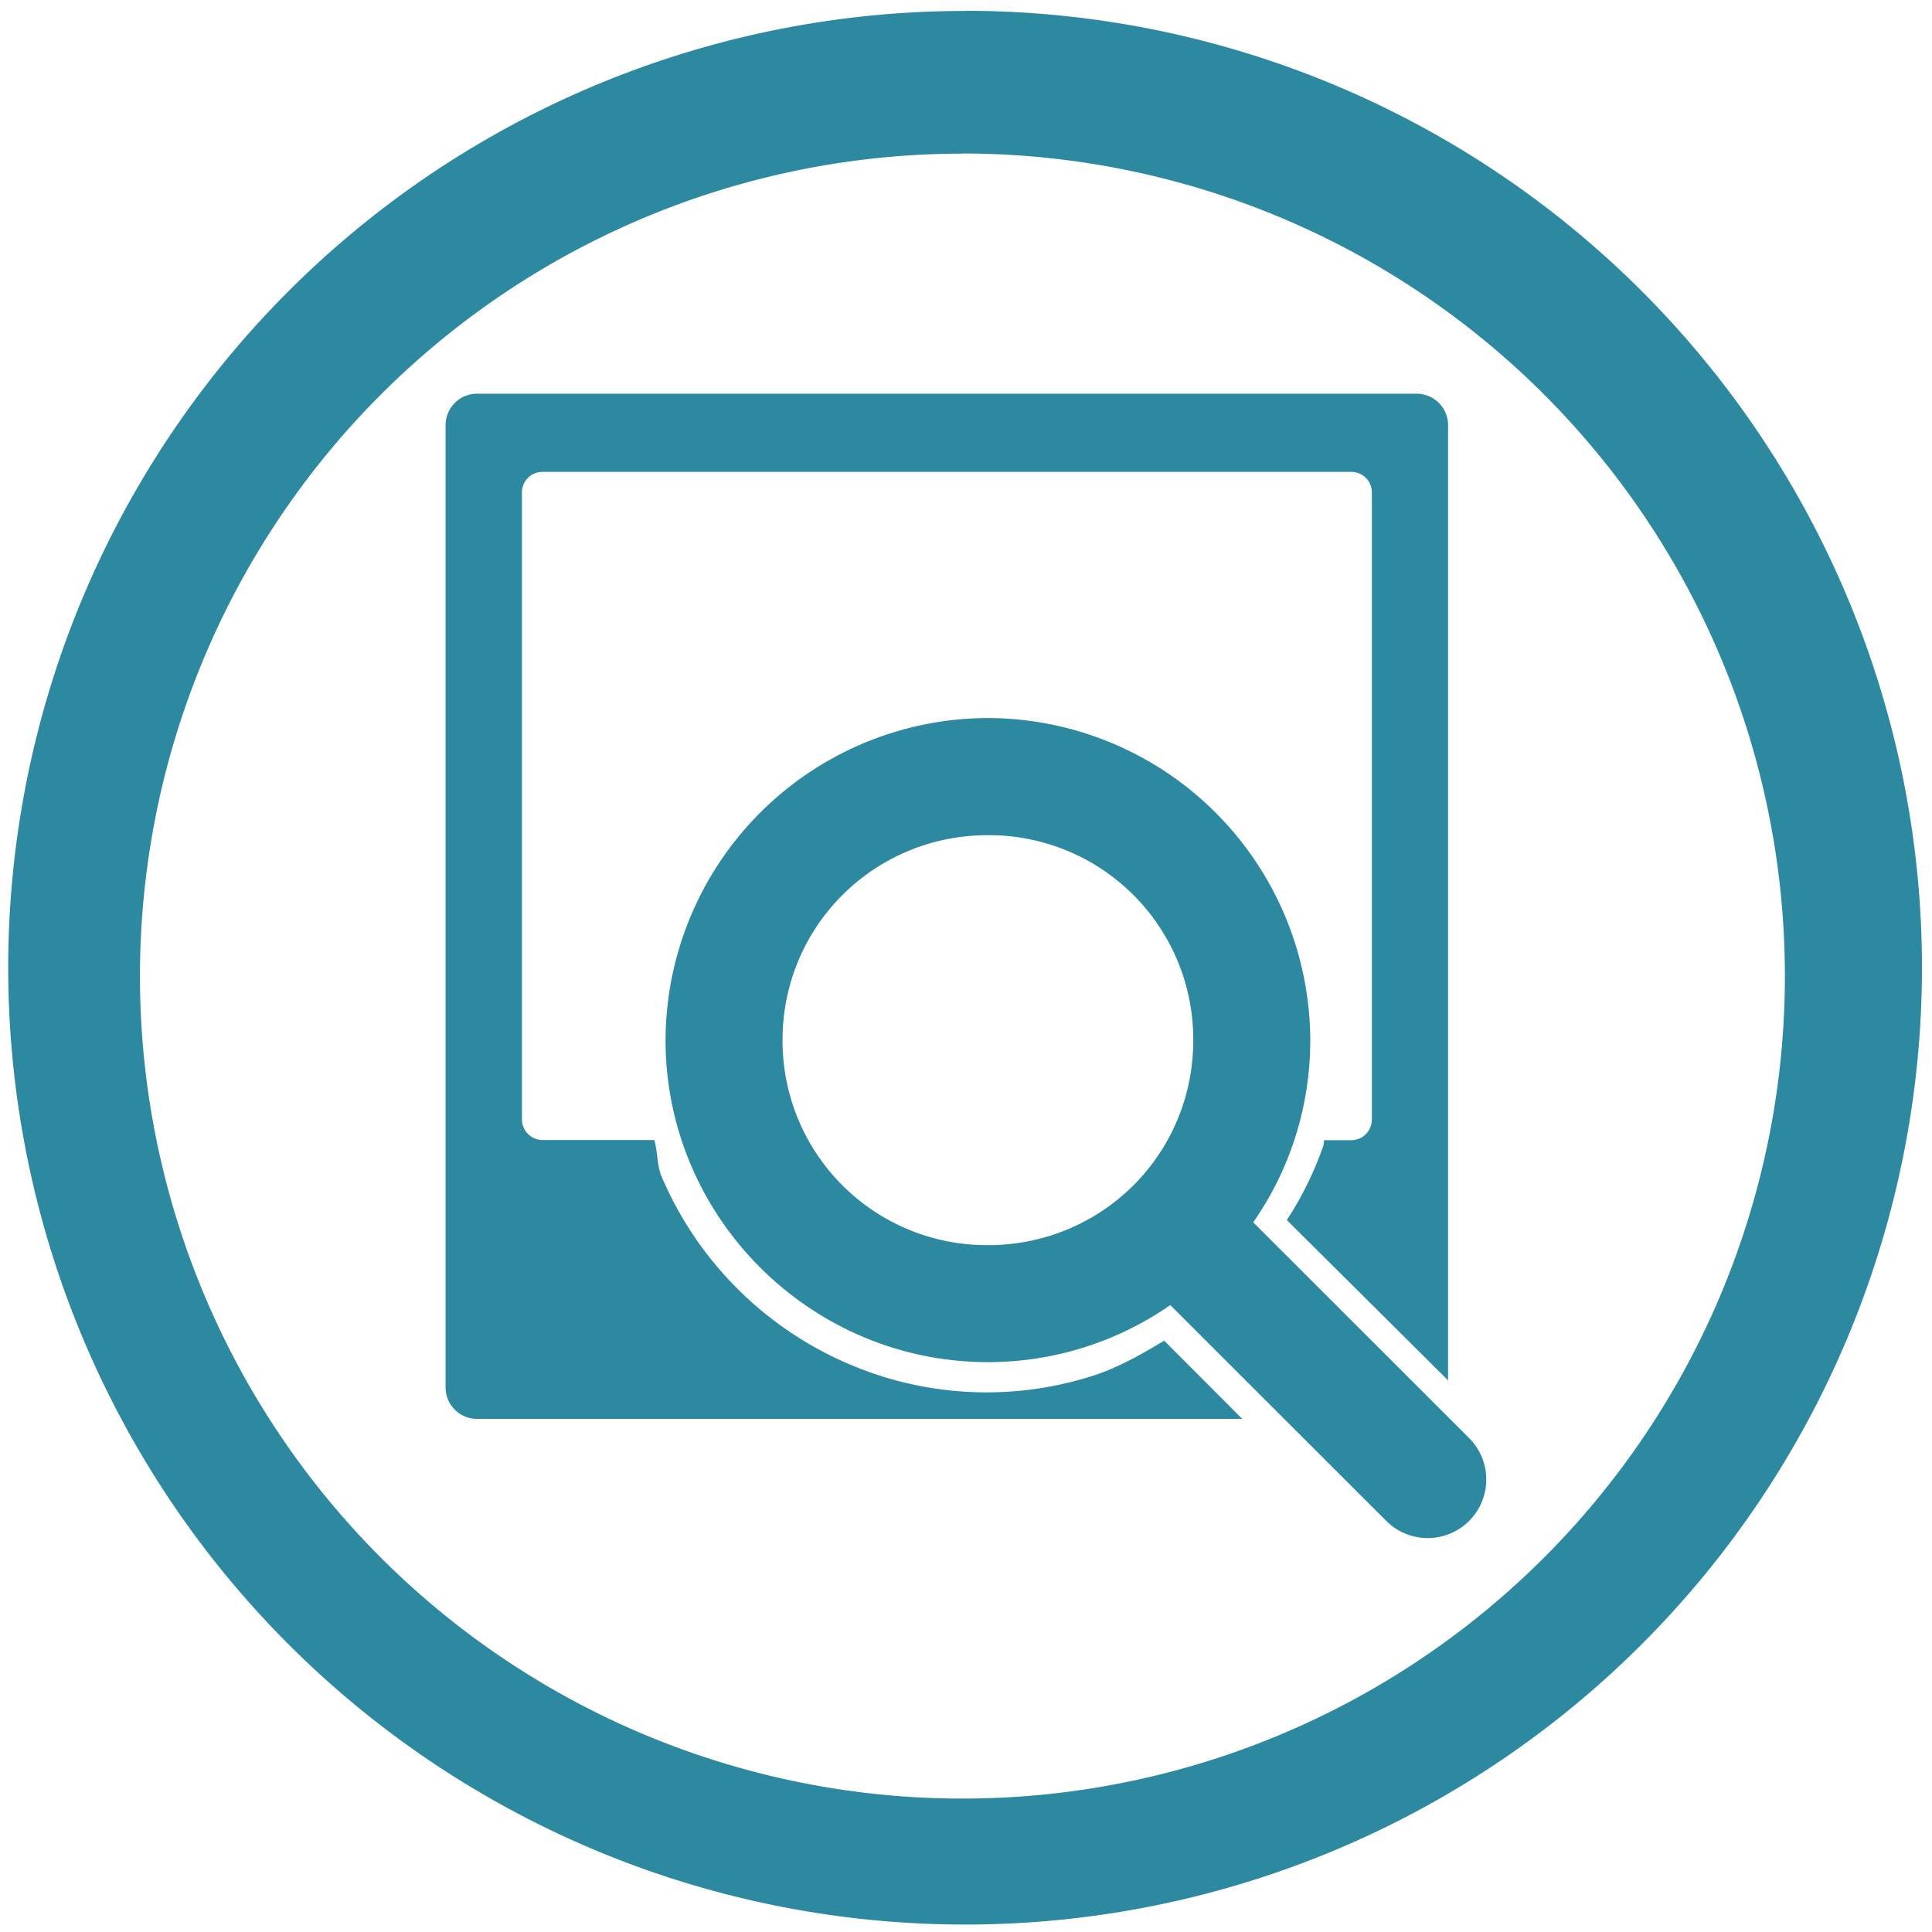 <svg xmlns="http://www.w3.org/2000/svg" width="48" height="48" viewBox="0 0 12.7 12.7"><path d="M6.344.072a6.29 6.29 0 0 0-6.29 6.29 6.29 6.29 0 0 0 6.29 6.289 6.29 6.29 0 0 0 6.29-6.29 6.29 6.29 0 0 0-6.29-6.29zm-.018.937a5.407 5.407 0 0 1 5.407 5.407 5.407 5.407 0 0 1-5.407 5.407A5.407 5.407 0 0 1 .92 6.416 5.407 5.407 0 0 1 6.326 1.01zm-3.19 1.579a.207.207 0 0 0-.207.208v6.323c0 .115.092.208.207.208h5.03l-.513-.514c-.149.089-.3.176-.467.23a2.292 2.292 0 0 1-1.6-.074 2.336 2.336 0 0 1-1.237-1.235c-.031-.073-.025-.162-.048-.24h-.735a.136.136 0 0 1-.135-.135V3.237c0-.075.06-.135.135-.135h5.317c.075 0 .135.06.135.135v4.122c0 .075-.06.136-.135.136h-.178c-.004.011-.002.025-.006.036a2.209 2.209 0 0 1-.24.489l1.06 1.054V2.796a.207.207 0 0 0-.206-.208H3.136zM6.493 4.72a2.124 2.124 0 0 0-2.118 2.117c0 1.166.954 2.117 2.12 2.117a2.1 2.1 0 0 0 1.198-.375l1.42 1.419a.385.385 0 1 0 .544-.545L8.238 8.035c.237-.34.375-.753.375-1.198A2.124 2.124 0 0 0 6.495 4.72h-.001zm.002.77a1.343 1.343 0 0 1 1.349 1.347c0 .75-.6 1.348-1.35 1.348a1.343 1.343 0 0 1-1.35-1.348c0-.747.6-1.347 1.35-1.347z" fill="#2c89a0"/></svg>